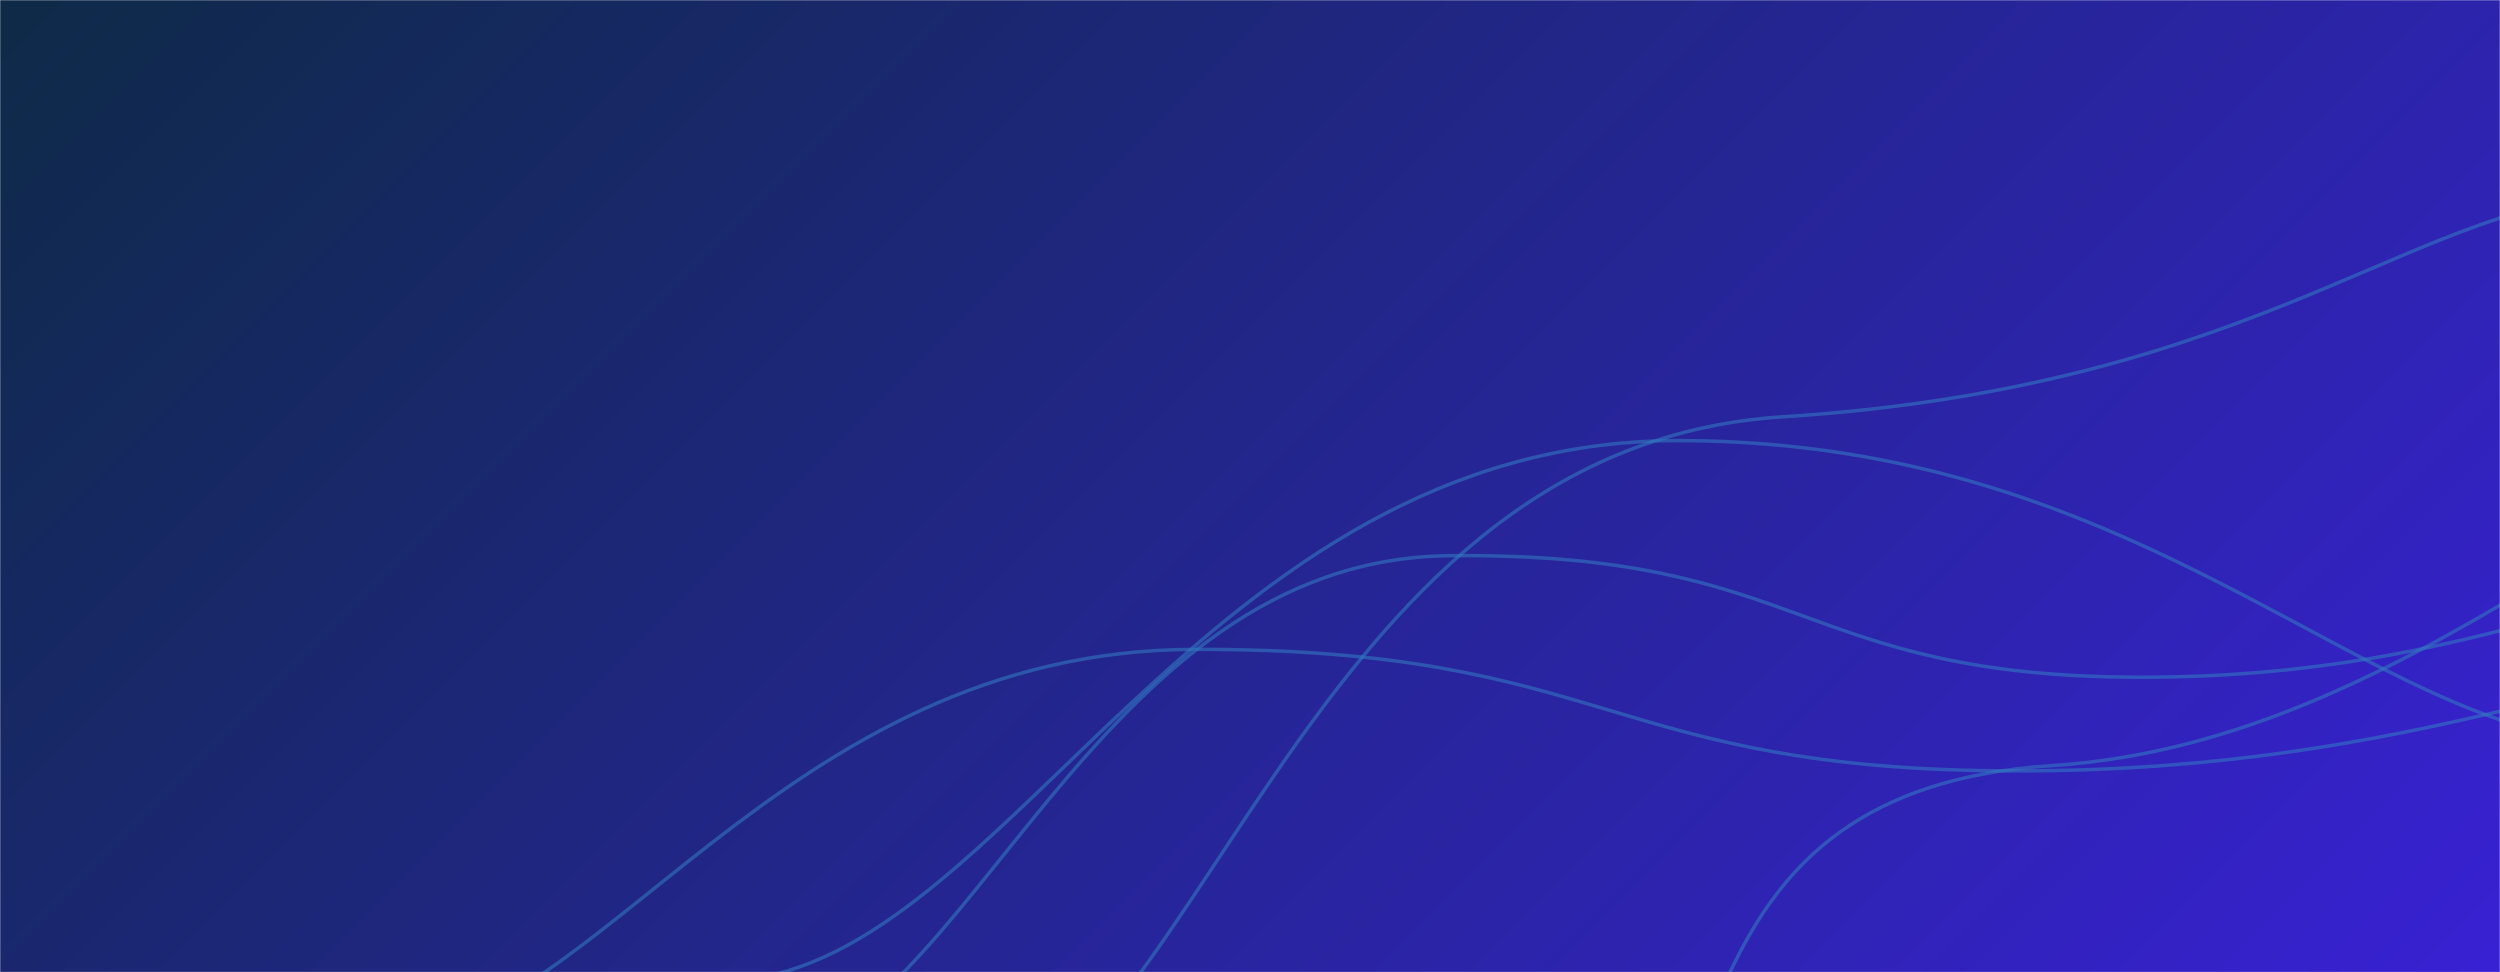 <svg xmlns="http://www.w3.org/2000/svg" version="1.1" xmlns:xlink="http://www.w3.org/1999/xlink" xmlns:svgjs="http://svgjs.dev/svgjs" width="1440" height="560" preserveAspectRatio="none" viewBox="0 0 1440 560"><g mask="url(&quot;#SvgjsMask1460&quot;)" fill="none"><rect width="1440" height="560" x="0" y="0" fill="url(&quot;#SvgjsLinearGradient1461&quot;)"></rect><path d="M424.21 564.65C580.04 553.88 693.04 254.06 966.19 253.79 1239.34 253.52 1365.91 425.29 1508.17 427.39" stroke="rgba(51,121,194,0.58)" stroke-width="2"></path><path d="M533.19 659.27C692.8 632.29 745.03 258.07 1026.69 240.1 1308.35 222.13 1392.69 112.36 1520.19 111.3" stroke="rgba(51,121,194,0.58)" stroke-width="2"></path><path d="M436.24 610.81C558.71 595.93 628.14 322.1 835.01 320.08 1041.88 318.06 1034.39 390.08 1233.77 390.08 1433.16 390.08 1531.32 320.34 1632.54 320.08" stroke="rgba(51,121,194,0.58)" stroke-width="2"></path><path d="M214.37 600.28C345.47 594.57 447.99 374.56 688.01 374.04 928.03 373.52 924.84 444.04 1161.66 444.04 1398.48 444.04 1515.6 374.23 1635.3 374.04" stroke="rgba(51,121,194,0.58)" stroke-width="2"></path><path d="M924.43 658.19C1007.48 644.34 961.32 455.17 1181.81 441 1402.31 426.83 1557.39 232.34 1696.58 228.2" stroke="rgba(51,121,194,0.58)" stroke-width="2"></path></g><defs><mask id="SvgjsMask1460"><rect width="1440" height="560" fill="#ffffff"></rect></mask><linearGradient x1="15.28%" y1="-39.29%" x2="84.72%" y2="139.29%" gradientUnits="userSpaceOnUse" id="SvgjsLinearGradient1461"><stop stop-color="#0e2a47" offset="0"></stop><stop stop-color="rgba(56, 33, 211, 1)" offset="1"></stop></linearGradient></defs></svg>